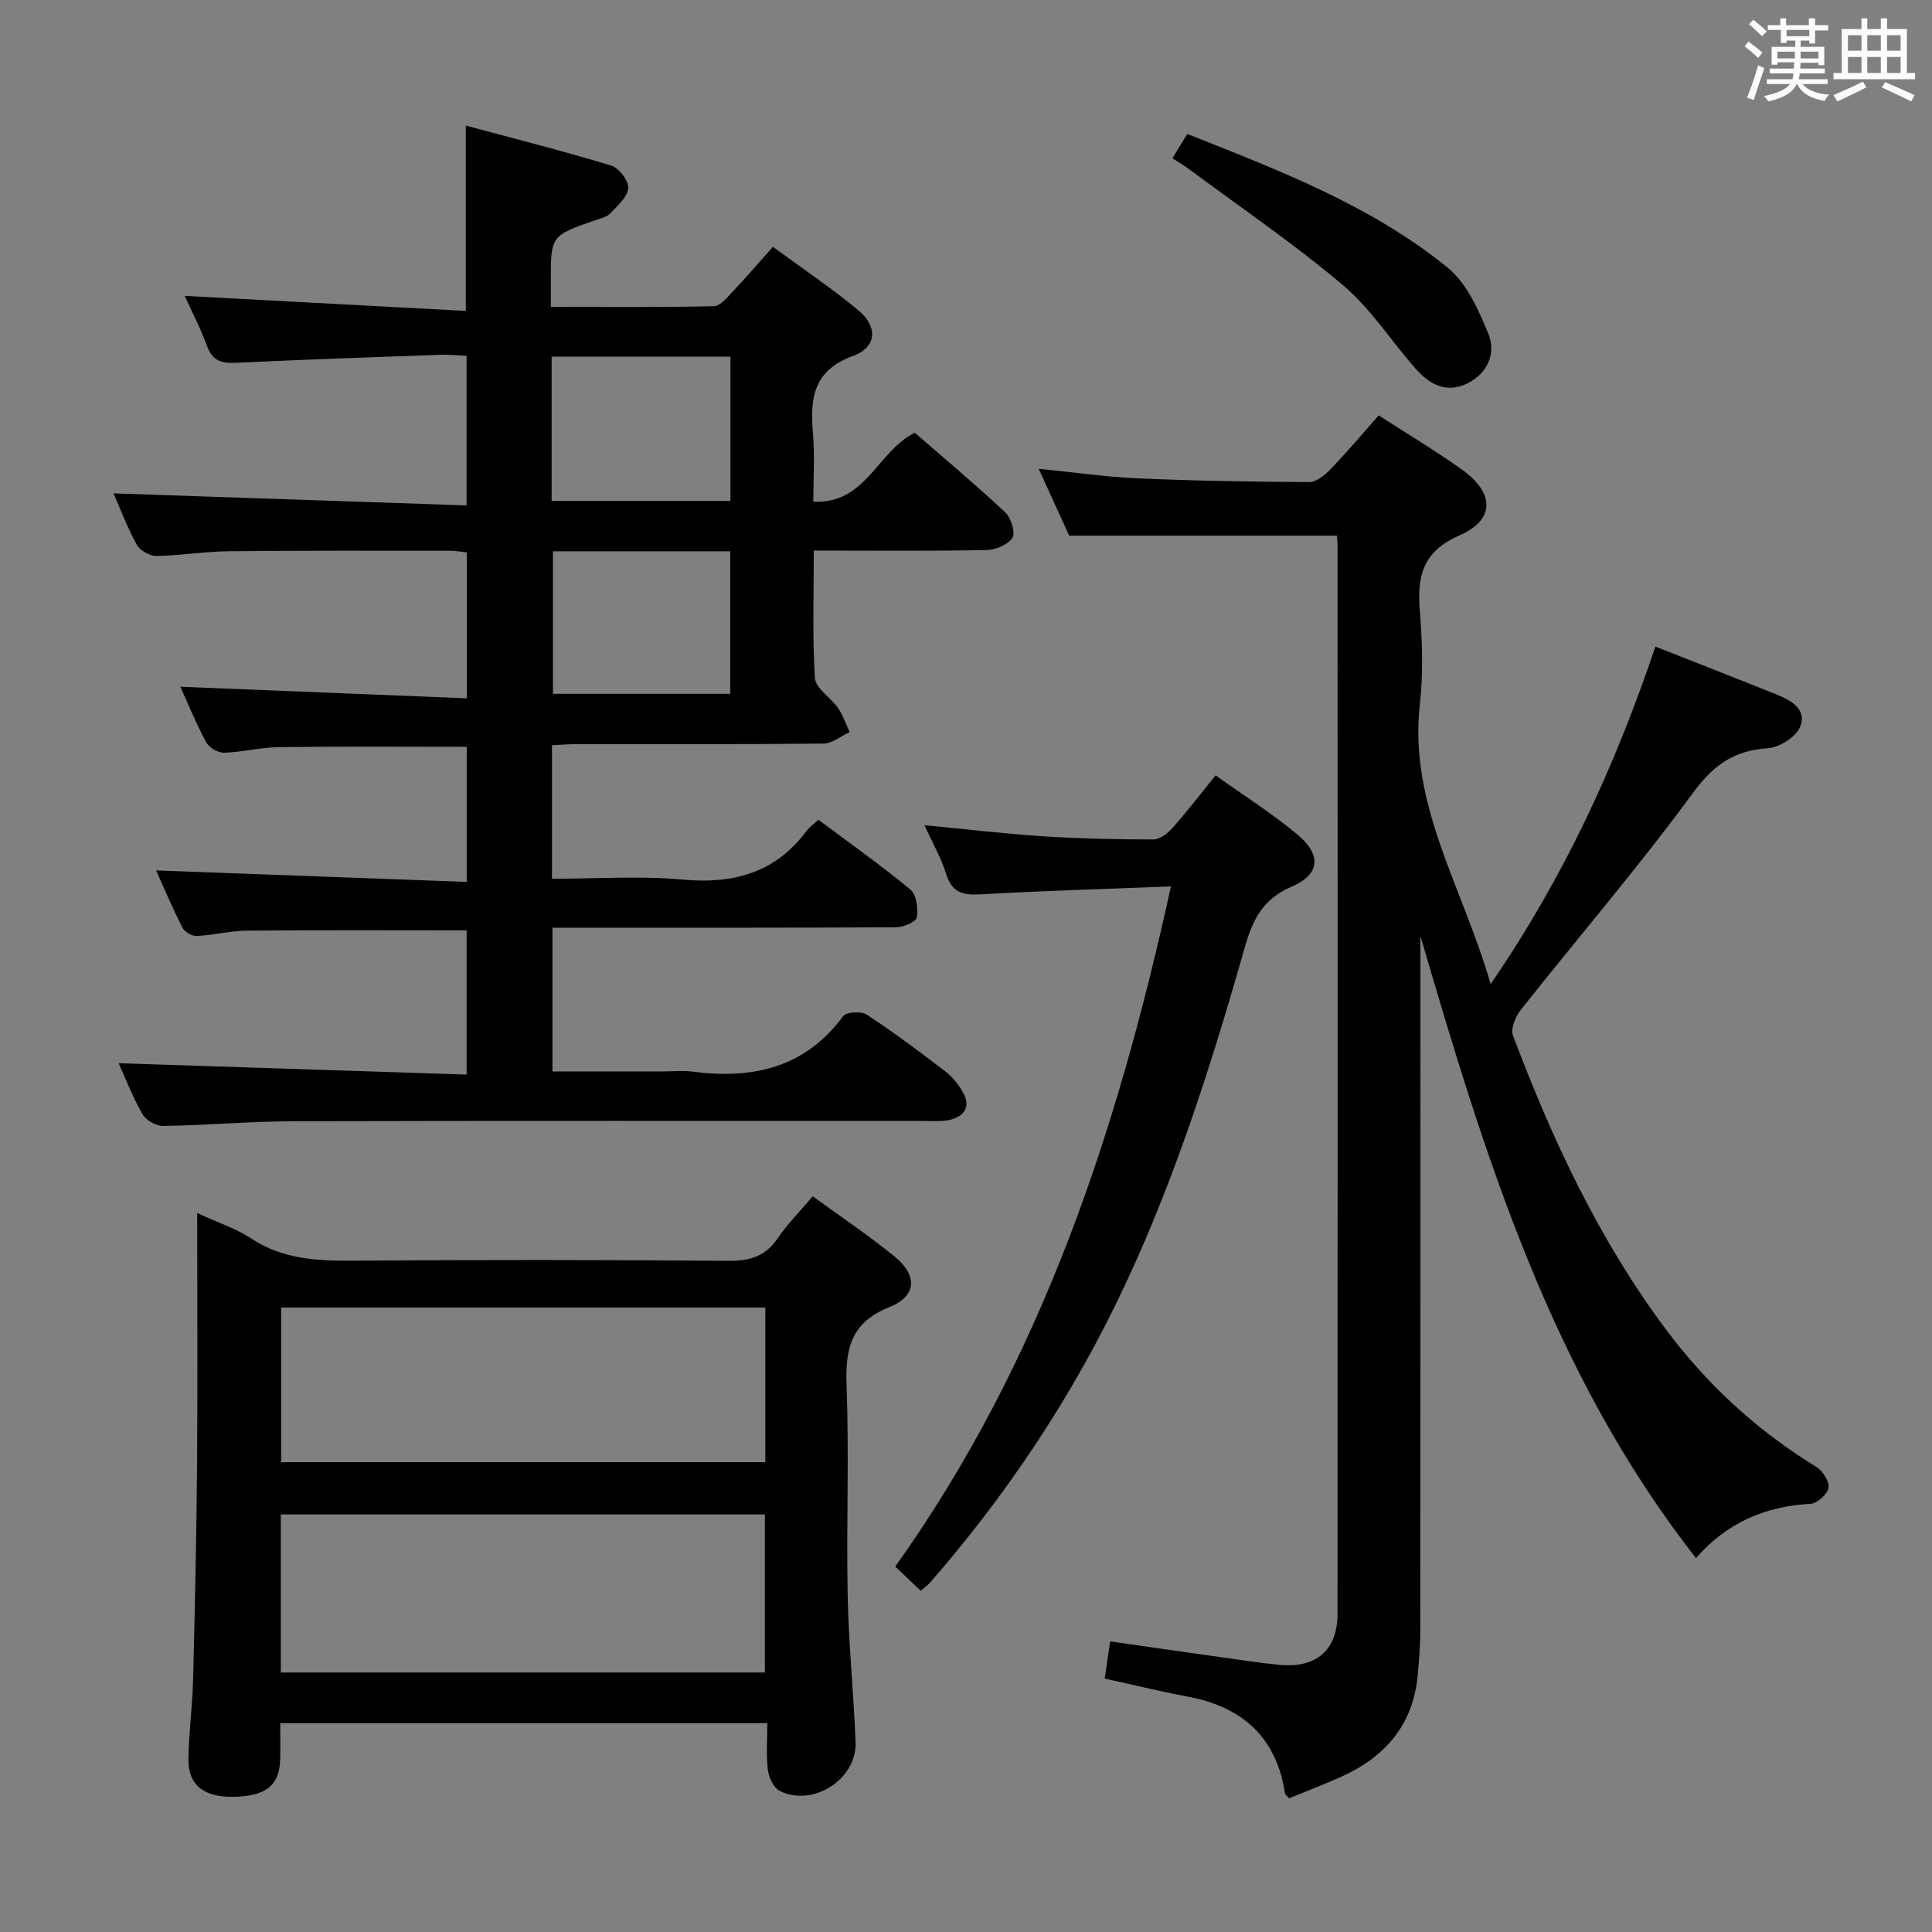 <svg enable-background="new 0 0 400 400" viewBox="0 0 400 400" xmlns="http://www.w3.org/2000/svg"><rect x="0" y="0" width="400" height="400" fill="#808080" stroke="none"/><path d="m361.2 9.6.8-1c.9.7 1.9 1.4 2.9 2.3l-.9 1.1c-1-1-2-1.8-2.8-2.4zm.5 10.6c.9-2.1 1.6-4.3 2.3-6.7.4.2.8.4 1.3.6-.7 2.1-1.5 4.3-2.2 6.6zm.4-15.2.9-.9c1 .8 2 1.6 2.8 2.4l-1 1c-.9-.9-1.8-1.7-2.7-2.5zm12.5-1.2h1.2v1.4h2.7v1.1h-2.7v2.7h-1.2v-.6h-1.8v1.3h4.9v3.8h-1.2v-.5h-3.7c0 .4-.1.9-.1 1.2h5.1v1h-5.2c0 .5-.1.9-.2 1.2h6v1h-5.2c1.1 1.3 2.9 2 5.5 2.2-.4.4-.7.8-.9 1.3-2.9-.5-4.8-1.6-5.7-3.5h-.1c-.8 1.7-2.7 2.9-5.9 3.6-.2-.4-.6-.8-.9-1.1 2.8-.6 4.6-1.4 5.4-2.5h-4.8v-1h5.3c.1-.3.2-.7.2-1.2h-4.9v-1h5c0-.4 0-.8.1-1.3h-3.5v.5h-1.2v-3.7h4.9v-1.3h-1.8v.5h-1.2v-2.7h-2.7v-1h2.6v-1.4h1.2v1.4h4.7v-1.4zm-6.6 8.3h3.6c0-.4 0-.9 0-1.4h-3.6zm1.9-4.6h4.7v-1.3h-4.7zm6.6 3.2h-3.7v1.4h3.7z" fill="#fbfafc"/><path d="m385.3 3.8h1.3v2.2h2.8v-2.2h1.3v2.2h4.1v9.1h1.7v1.3h-16.9v-1.3h1.7v-9.1h4.1v-2.2zm.4 13.1.7 1.2c-1.8.9-3.8 1.9-6 2.9-.2-.4-.5-.8-.8-1.3 2.3-1 4.3-1.9 6.1-2.8zm-3.1-6.4h2.8v-3.2h-2.8zm0 4.6h2.8v-3.3h-2.8zm4-4.6h2.8v-3.2h-2.8zm0 4.6h2.8v-3.3h-2.8zm3.7 1.9c2.1.9 4.1 1.8 6.1 2.7l-.7 1.3c-2.2-1.1-4.2-2-6.1-2.9zm3.2-9.7h-2.8v3.2h2.8v-3.1zm-2.8 7.8h2.8v-3.3h-2.8z" fill="#fbfafc"/><g fill="#010000"><path d="m114.28 154.3v27.64c9.14 0 18.14-.64 27.01.17 10.54.96 19.2-1.36 25.69-10.07.58-.78 1.43-1.36 2.46-2.32 6.43 4.81 12.93 9.4 19.04 14.45 1.26 1.04 1.64 3.92 1.34 5.77-.15.92-2.76 2.03-4.27 2.04-21.83.13-43.66.09-65.49.09-1.79 0-3.59 0-5.68 0v29.76h23.03c2 0 4.03-.22 5.99.04 12.42 1.62 23.25-.76 31.18-11.5.65-.88 3.73-1.04 4.87-.3 5.56 3.64 10.9 7.63 16.18 11.68 1.53 1.17 2.86 2.81 3.79 4.5 1.6 2.89.22 4.89-2.72 5.59-1.75.42-3.64.24-5.47.24-43.5.01-86.99-.06-130.49.06-8.97.02-17.94.84-26.92.98-1.47.02-3.59-1.17-4.32-2.44-2.04-3.54-3.51-7.41-4.94-10.55 24.01.78 47.86 1.56 72.05 2.35 0-10.69 0-20.25 0-29.86-15.27 0-30.37-.08-45.46.06-3.46.03-6.91.93-10.39 1.1-.99.05-2.53-.81-2.97-1.68-2.09-4.12-3.89-8.38-5.47-11.89 21.29.79 42.63 1.58 64.31 2.38 0-10.03 0-18.94 0-27.97-13.04 0-25.96-.1-38.89.06-3.79.05-7.57 1.05-11.37 1.16-1.24.04-3.09-1.07-3.69-2.17-2.11-3.93-3.8-8.09-5.35-11.49 19.61.79 39.29 1.59 59.31 2.4 0-10.71 0-20.29 0-30.2-1.13-.12-2.23-.35-3.34-.35-15.33 0-30.66-.06-46 .1-4.98.05-9.95.9-14.92.97-1.38.02-3.4-1.12-4.06-2.31-1.98-3.61-3.44-7.51-4.81-10.64 24.16.82 48.45 1.65 73.09 2.49 0-10.88 0-20.63 0-30.96-1.71-.08-3.48-.29-5.24-.23-14.12.5-28.24.98-42.35 1.66-3 .15-4.98-.28-6.13-3.43-1.36-3.73-3.22-7.27-4.64-10.42 19.25 1.03 38.55 2.06 58.2 3.11 0-13.21 0-25.23 0-38.37 10.14 2.73 20.19 5.27 30.1 8.28 1.59.48 3.64 3.15 3.52 4.66-.14 1.84-2.2 3.66-3.7 5.24-.74.77-2.05 1.04-3.15 1.42-9.21 3.21-9.21 3.21-9.16 12.89.01 1.48 0 2.95 0 5.05 11.49 0 22.61.12 33.72-.15 1.42-.03 2.92-1.97 4.15-3.26 2.62-2.75 5.09-5.66 8.1-9.03 6.06 4.46 12.12 8.52 17.7 13.15 4.07 3.38 3.83 7.65-1.1 9.44-8.34 3.03-8.91 8.88-8.3 16.09.38 4.45.07 8.95.07 14.09 10.9.54 13.19-10.37 21-14.28 6.04 5.25 12.52 10.68 18.69 16.44 1.22 1.14 2.2 4.18 1.54 5.28-.88 1.45-3.48 2.54-5.36 2.57-11.65.23-23.31.11-35.77.11 0 8.96-.32 17.71.23 26.41.14 2.14 3.27 3.99 4.77 6.16 1.04 1.51 1.63 3.33 2.43 5.01-1.81.83-3.62 2.36-5.43 2.38-17.16.18-34.33.1-51.5.12-1.45.01-2.91.14-4.71.23zm-.07-50.59h37.02c0-10.06 0-19.91 0-29.87-12.54 0-24.72 0-37.02 0zm.27 10.43v29.51h36.71c0-9.99 0-19.68 0-29.51-12.37 0-24.33 0-36.71 0z"/><path d="m342.73 133.87c8.67 3.42 16.83 6.6 24.97 9.87 3.05 1.22 6.48 3.08 5 6.73-.85 2.1-4.27 4.28-6.66 4.44-6.97.46-11.25 3.41-15.5 9.21-11.29 15.4-23.77 29.92-35.63 44.9-1.11 1.4-2.2 3.95-1.67 5.36 8.11 21.55 17.81 42.3 31.67 60.86 8.57 11.47 18.91 20.99 31.15 28.47 1.32.8 2.72 3.03 2.51 4.34s-2.35 3.22-3.72 3.3c-9.41.5-17.36 3.95-23.71 11.23-30.1-38.41-43.77-83.43-57.06-128.79v5.25c0 45.99.01 91.99-.02 137.98 0 3.31-.23 6.64-.55 9.94-.97 10.12-6.69 16.75-15.68 20.83-3.61 1.64-7.32 3.04-10.92 4.52-.46-.51-.82-.72-.86-.98-1.79-11.77-8.95-18.02-20.35-20.11-5.52-1.02-10.98-2.38-16.98-3.69.35-2.43.7-4.81 1.12-7.7 8.04 1.15 15.69 2.26 23.35 3.33 3.94.55 7.89 1.18 11.85 1.54 7.54.68 11.88-3.14 11.88-10.56.03-73.66.02-147.31.01-220.97 0-.81-.09-1.63-.13-2.27-18.37 0-36.56 0-55.44 0-1.72-3.77-3.84-8.42-6.31-13.84 7.32.73 13.93 1.69 20.57 1.98 11.8.51 23.62.72 35.43.77 1.48.01 3.23-1.42 4.39-2.62 3.45-3.59 6.66-7.41 10.01-11.19 5.87 3.8 11.74 7.3 17.28 11.26 6.71 4.79 6.85 10.34-.55 13.58-7.65 3.36-8.79 8.39-8.22 15.56.52 6.46.72 13.06 0 19.48-2.34 20.85 8.98 37.93 14.65 57.87 15.23-22.18 25.78-45.13 34.12-69.88z"/><path d="m40.83 251.15c4.36 2.01 8.07 3.21 11.21 5.28 6.48 4.28 13.53 4.63 20.95 4.58 25.98-.19 51.97-.18 77.96.03 4.39.03 7.55-.98 10.07-4.67 2.04-2.99 4.64-5.6 7.25-8.69 5.83 4.26 11.63 8.12 16.99 12.51 4.75 3.89 4.54 8.17-1.1 10.42-7.99 3.19-9.18 8.61-8.89 16.27.55 14.47-.06 28.98.23 43.47.2 10.12 1.25 20.23 1.64 30.35.29 7.67-8.81 13.51-15.7 10.09-1.26-.63-2.27-2.78-2.46-4.34-.38-3.08-.11-6.24-.11-9.69-33.75 0-66.98 0-100.85 0 0 2.54.04 4.98-.01 7.41-.1 5.46-2.96 7.75-9.75 7.84-6.1.08-9.33-2.46-9.25-7.83.08-5.47.83-10.93.97-16.41.38-15.13.71-30.27.83-45.41.12-16.82.02-33.62.02-51.21zm17.31 95.12h100.22c0-11.16 0-22 0-32.72-33.67 0-66.87 0-100.22 0zm.07-43.54h100.24c0-10.79 0-21.31 0-32.02-33.59 0-66.81 0-100.24 0z"/><path d="m251.68 160.53c6 4.29 11.78 7.94 16.98 12.29 5.01 4.2 4.62 8.24-1.25 10.76-5.9 2.53-8.03 6.72-9.68 12.52-8.36 29.42-17.79 58.49-32.7 85.41-9.14 16.5-19.99 31.81-32.37 46.04-.53.61-1.21 1.08-2.04 1.8-1.78-1.69-3.41-3.24-5.27-5.01 30.18-42.3 45.96-90.07 57.08-140.82-13.62.54-26.56.9-39.48 1.65-3.68.21-5.89-.42-7.07-4.25-1-3.26-2.76-6.28-4.48-10.07 8.71.83 16.58 1.78 24.49 2.29 7.63.49 15.28.66 22.92.66 1.33 0 2.95-1.27 3.94-2.38 2.98-3.34 5.7-6.91 8.93-10.89z"/><path d="m242.74 32.77c1.06-1.73 1.98-3.24 3.07-5.04 19.03 7.56 38.03 14.77 53.92 27.69 3.92 3.19 6.36 8.69 8.38 13.58 1.72 4.19-.11 8.35-4.44 10.44-4.27 2.06-7.8.08-10.62-3.14-5.03-5.75-9.27-12.4-15.02-17.27-10.11-8.55-21.12-16.04-31.77-23.95-1.04-.78-2.17-1.43-3.52-2.31z"/></g></svg>